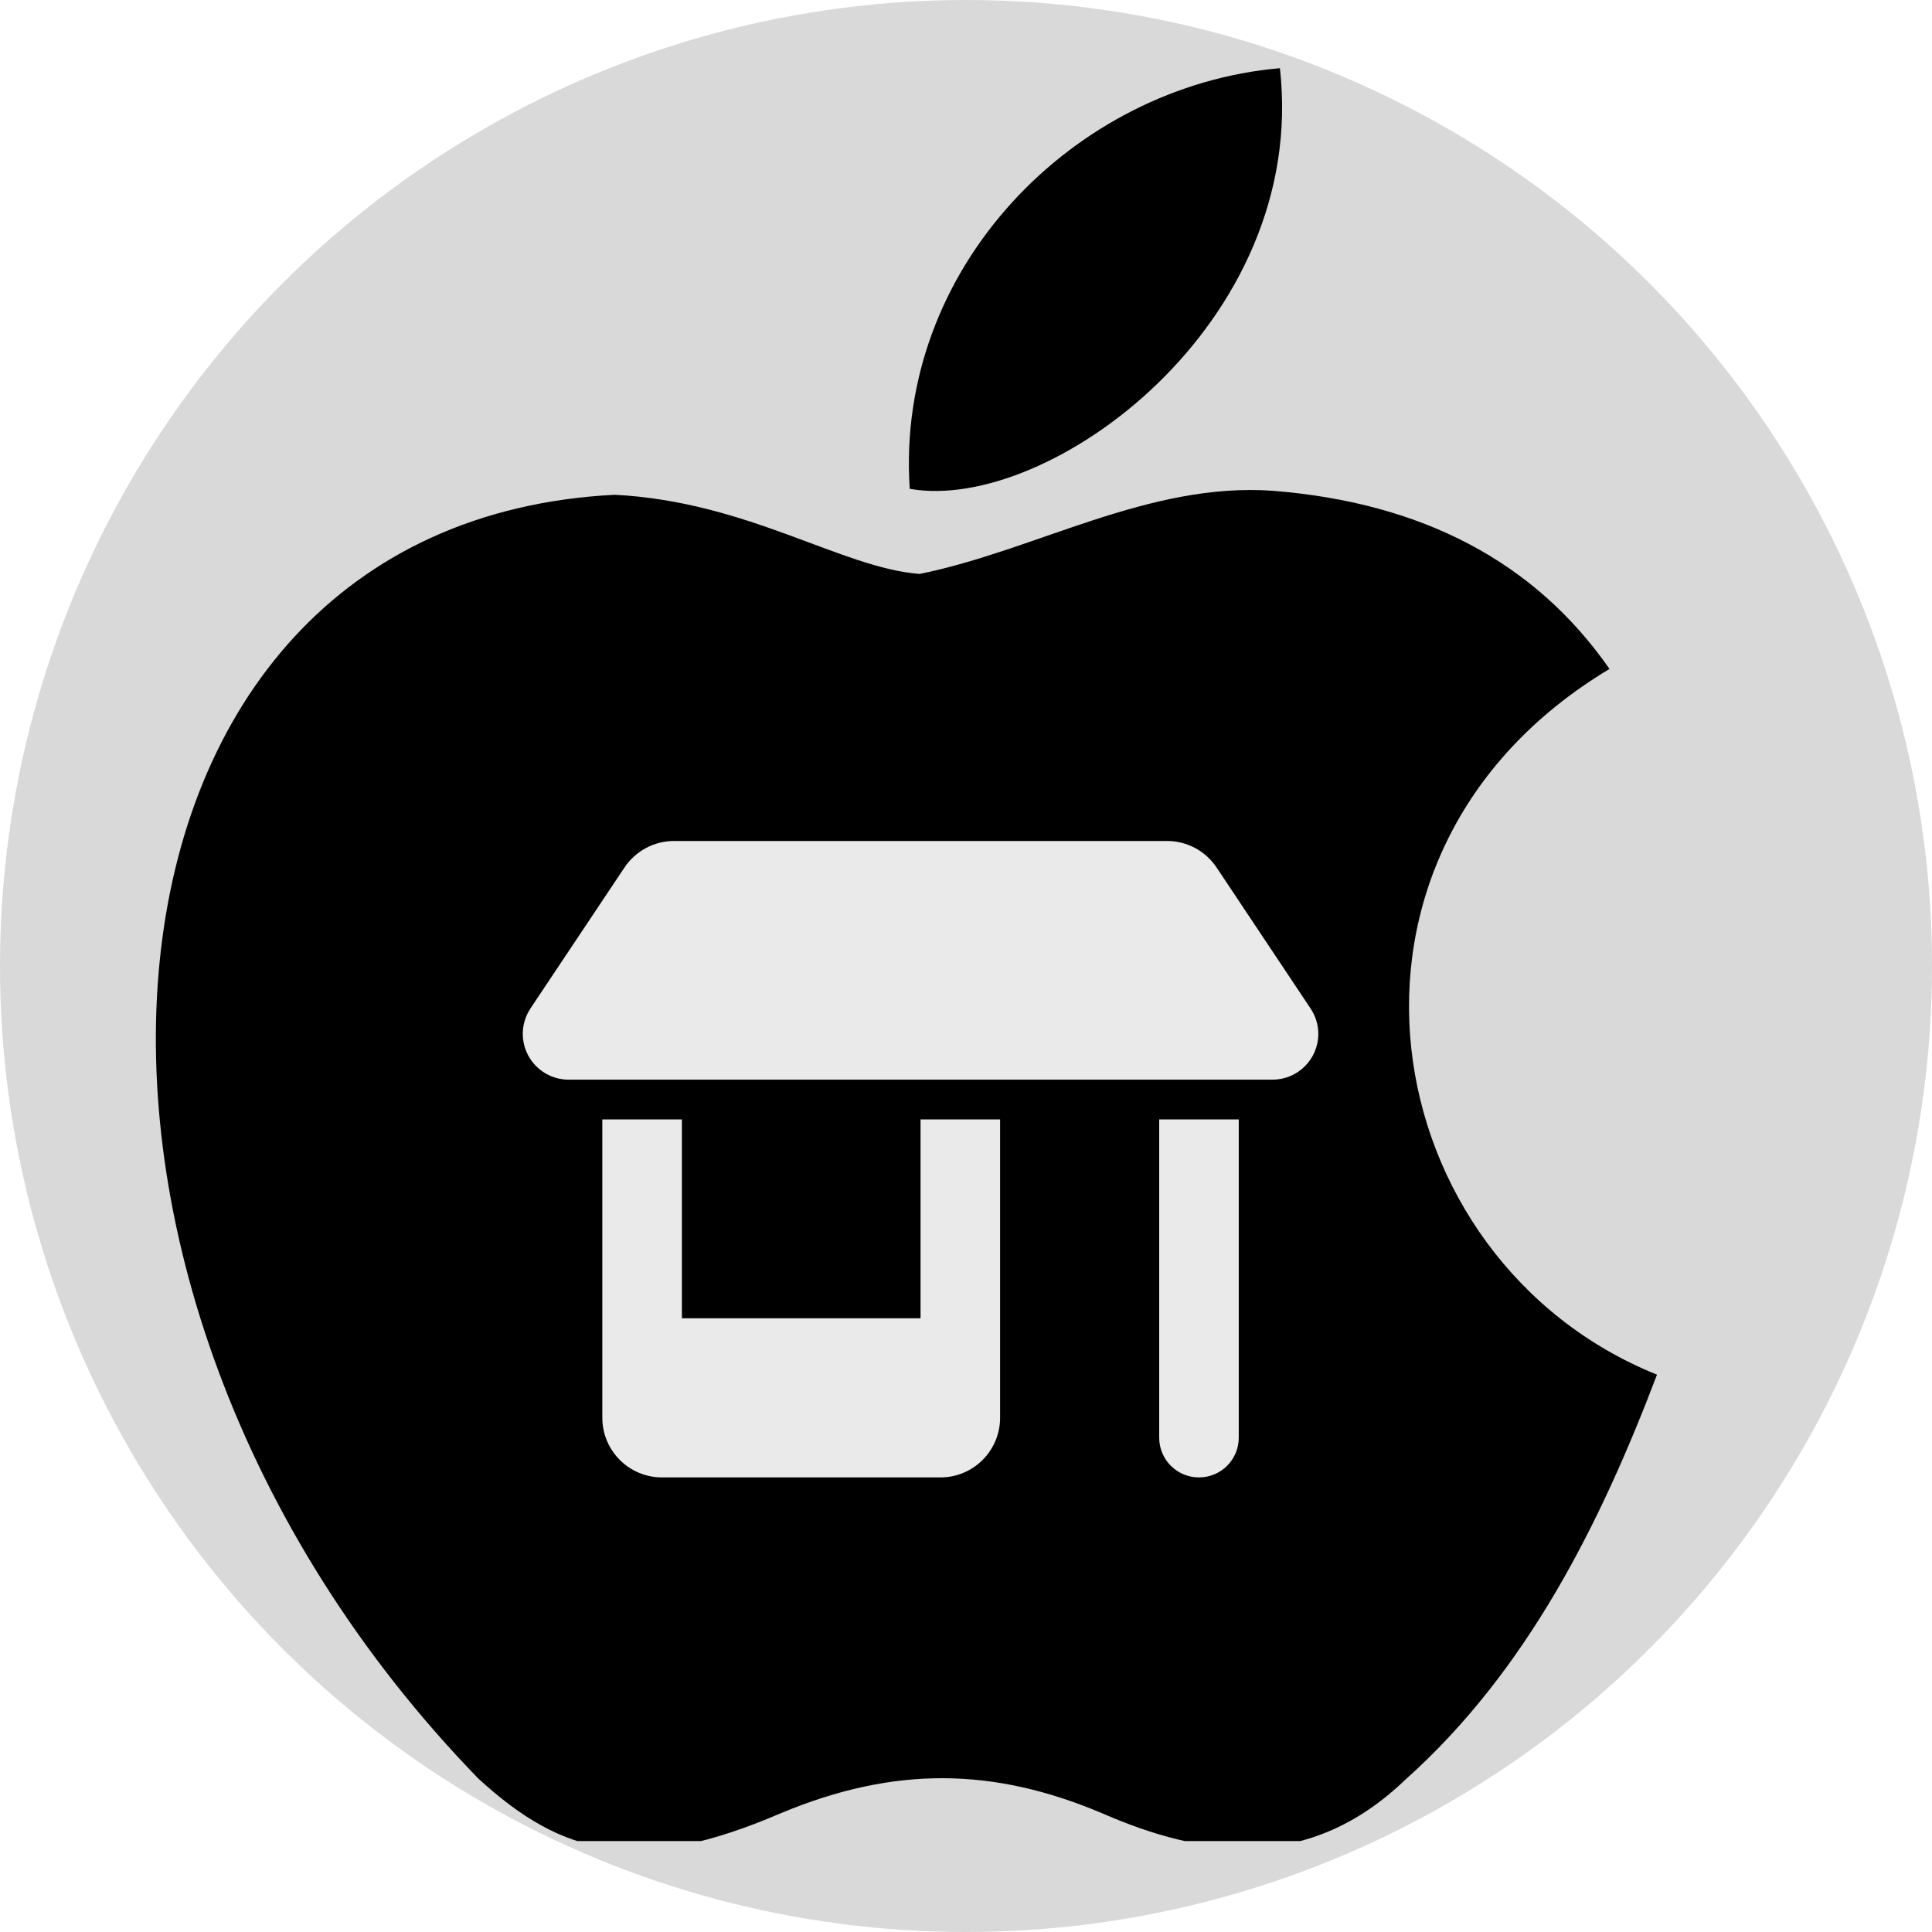 <svg width="85" height="85" viewBox="0 0 85 85" fill="none" xmlns="http://www.w3.org/2000/svg">
<g clip-path="url(#clip0_124_173)">
<circle cx="42.5" cy="42.5" r="42.5" fill="#D9D9D9"/>
<g clip-path="url(#clip1_124_173)">
<path d="M61.885 78.245C57.617 82.382 52.958 81.728 48.473 79.769C43.727 77.766 39.372 77.679 34.364 79.769C28.094 82.469 24.785 81.685 21.04 78.245C-0.21 56.342 2.925 22.987 27.049 21.768C32.928 22.073 37.021 24.99 40.461 25.251C45.599 24.206 50.52 21.202 56.006 21.593C62.581 22.116 67.545 24.729 70.811 29.431C57.225 37.574 60.448 55.471 72.901 60.479C70.419 67.01 67.197 73.499 61.841 78.288L61.885 78.245ZM40.025 21.506C39.372 11.796 47.254 3.784 56.311 3C57.574 14.235 46.121 22.595 40.025 21.506Z" fill="black"/>
<g clip-path="url(#clip2_124_173)">
<path d="M25.012 47.5H55.987C57.098 47.5 58 46.598 58 45.487C58 45.088 57.88 44.7 57.661 44.372L53.527 38.17C53.04 37.438 52.225 37 51.344 37H29.655C28.78 37 27.96 37.438 27.473 38.17L23.339 44.366C23.12 44.7 23 45.088 23 45.482C23 46.598 23.902 47.5 25.012 47.5ZM26.5 49.25V62.375C26.5 63.824 27.676 65 29.125 65H41.375C42.824 65 44 63.824 44 62.375V49.25H40.5V58H30V49.25H26.5ZM51 49.25V63.25C51 64.218 51.782 65 52.75 65C53.718 65 54.5 64.218 54.5 63.25V49.25H51Z" fill="#EAEAEA"/>
</g>
</g>
</g>
<defs>
<clipPath id="clip0_124_173">
<rect width="85" height="85" fill="white"/>
</clipPath>
<clipPath id="clip1_124_173">
<rect width="78" height="78" fill="white" transform="translate(3 3)"/>
</clipPath>
<clipPath id="clip2_124_173">
<rect width="35" height="28" fill="white" transform="translate(23 37)"/>
</clipPath>
</defs>
</svg>
